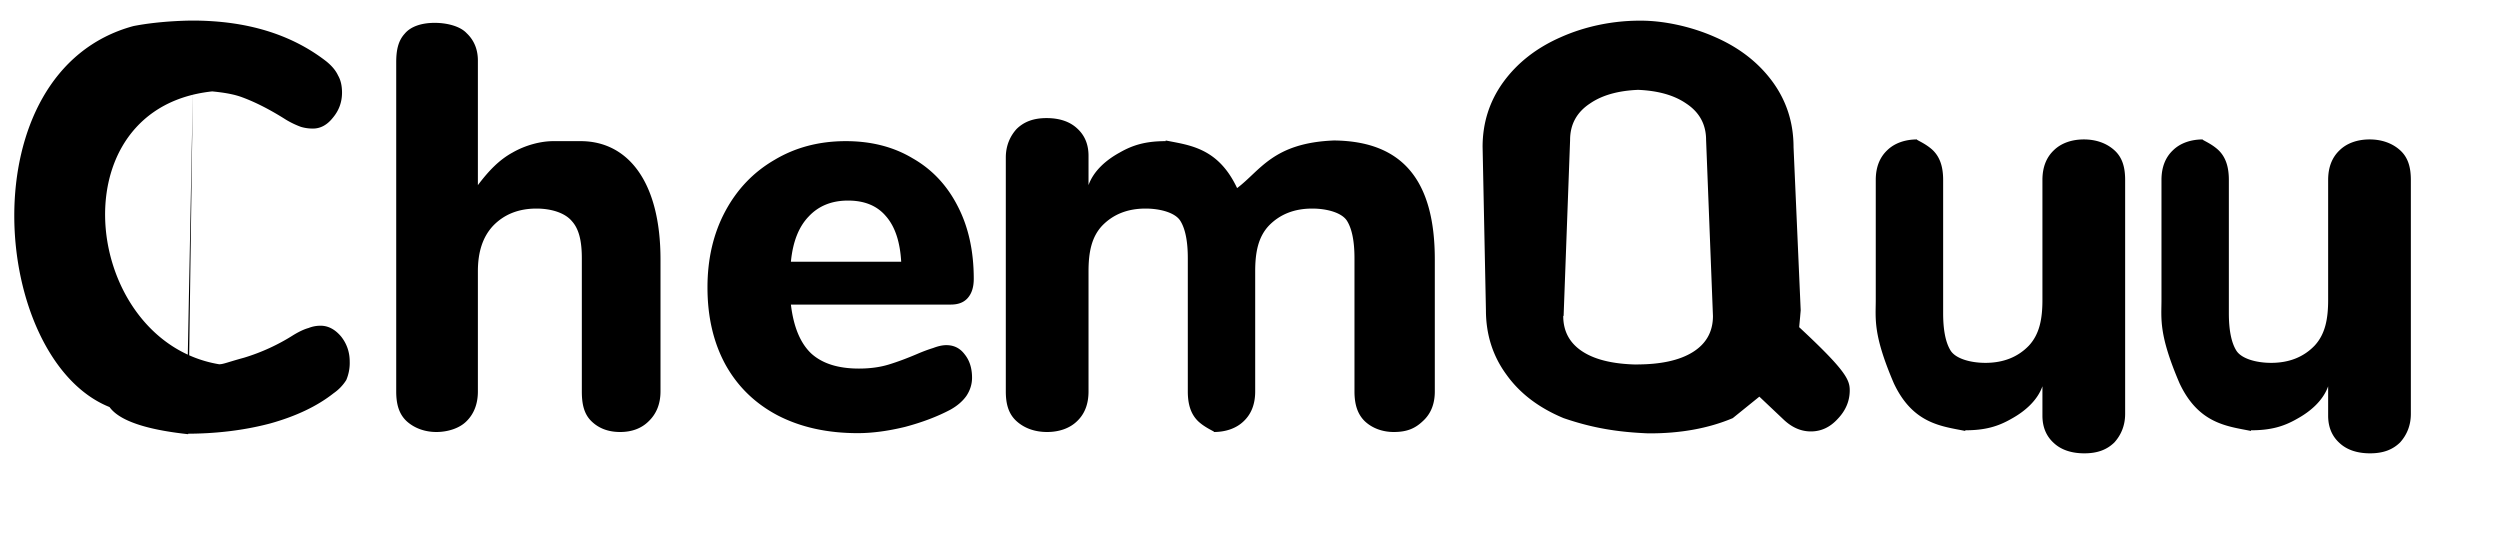 <svg width="105" height="23" viewBox="5 0 95 23" fill="none" xmlns="http://www.w3.org/2000/svg">
  <path d=" 
    
   
    
M 7.824 18.216 c 1.264 0 2.44 -0.144 3.528 -0.432 c 1.088 -0.304 1.976 -0.728 2.664 -1.272 A 1.887 1.887 0 0 0 14.544 15.96 a 1.828 1.828 0 0 0 0.144 -0.768 c 0 -0.4 -0.12 -0.752 -0.36 -1.056 c -0.256 -0.304 -0.544 -0.456 -0.864 -0.456 c -0.176 0 -0.344 0.032 -0.504 0.096 c -0.176 0.048 -0.384 0.144 -0.624 0.288 a 8.409 8.409 0 0 1 -2.088 0.96 c -0.704 0.192 -0.864 0.275 -1.045 0.275 c -6 -1 -7 -11.7 0.697 -11.497 L 8.1 3.78 M 8.1 3.78 c 0.805 0.048 1.544 0.104 2.088 0.312 c 0.56 0.208 1.168 0.52 1.824 0.936 a 3.67 3.67 0 0 0 0.625 0.3 c 0.16 0.048 0.328 0.072 0.504 0.072 c 0.32 0 0.6 -0.152 0.84 -0.456 c 0.256 -0.304 0.384 -0.656 0.384 -1.056 c 0 -0.288 -0.056 -0.528 -0.168 -0.72 c -0.096 -0.208 -0.264 -0.408 -0.504 -0.6 c -1.472 -1.136 -3.344 -1.704 -5.616 -1.704 C 8.064 0.864 6.768 0.864 5.6 1.096 c -7 1.9 -6 14 -1 16 c 0.5 0.7 2 1 3.3 1.14 M 24.387 5.928 C 26.339 5.928 27.741 7.584 27.741 10.896 V 16.44 C 27.741 16.968 27.565 17.384 27.249 17.688 C 26.947 17.992 26.537 18.144 26.047 18.144 C 25.549 18.144 25.147 17.992 24.837 17.688 C 24.527 17.384 24.437 16.968 24.437 16.44 V 10.848 C 24.437 10.144 24.325 9.624 24.019 9.288 C 23.725 8.936 23.147 8.76 22.533 8.76 C 21.785 8.76 21.177 9 20.713 9.48 C 20.264 9.96 20.071 10.6 20.071 11.4 V 16.44 C 20.071 16.968 19.903 17.384 19.597 17.688 C 19.299 17.992 18.799 18.144 18.329 18.144 C 17.859 18.144 17.411 17.992 17.077 17.688 C 16.753 17.384 16.641 16.968 16.641 16.44 V 2.616 C 16.641 2.12 16.719 1.72 16.997 1.416 C 17.249 1.112 17.705 0.96 18.257 0.96 C 18.785 0.96 19.329 1.104 19.597 1.392 C 19.903 1.68 20.071 2.064 20.071 2.544 V 7.776 C 20.529 7.168 20.97 6.712 21.526 6.408 C 22.082 6.088 22.725 5.928 23.237 5.928 Z M 39.746 14.496 C 40.066 14.496 40.322 14.624 40.514 14.88 C 40.722 15.136 40.826 15.464 40.826 15.864 C 40.826 16.136 40.746 16.392 40.586 16.632 C 40.426 16.856 40.202 17.048 39.914 17.208 C 39.37 17.496 38.738 17.736 38.018 17.928 C 37.298 18.104 36.634 18.192 36.026 18.192 C 34.746 18.192 33.626 17.944 32.666 17.448 C 31.722 16.952 30.994 16.248 30.482 15.336 C 29.97 14.408 29.714 13.32 29.714 12.072 C 29.714 10.872 29.962 9.808 30.458 8.88 C 30.954 7.952 31.642 7.232 32.522 6.72 C 33.402 6.192 34.402 5.928 35.522 5.928 C 36.594 5.928 37.53 6.168 38.33 6.648 C 39.146 7.112 39.778 7.784 40.226 8.664 C 40.674 9.528 40.898 10.544 40.898 11.712 C 40.898 12.064 40.81 12.336 40.634 12.528 C 40.474 12.704 40.242 12.792 39.938 12.792 H 33.218 C 33.33 13.736 33.618 14.424 34.082 14.856 C 34.546 15.272 35.21 15.48 36.074 15.48 C 36.538 15.48 36.954 15.424 37.322 15.312 C 37.69 15.2 38.098 15.048 38.546 14.856 C 38.77 14.76 38.986 14.68 39.194 14.616 C 39.402 14.536 39.586 14.496 39.746 14.496 Z M 35.618 8.424 C 34.93 8.424 34.378 8.648 33.962 9.096 C 33.546 9.528 33.298 10.16 33.218 10.992 H 37.85 C 37.802 10.144 37.586 9.504 37.202 9.072 C 36.834 8.64 36.306 8.424 35.618 8.424 Z M 48.958 5.9 c 1 0.2 2.2 0.3 3 2 C 52.934 7.168 53.47 6 56.026 5.9 C 58.914 5.928 60.262 7.584 60.262 10.896 V 16.44 C 60.262 16.968 60.094 17.384 59.758 17.688 C 59.438 17.992 59.098 18.144 58.538 18.144 C 58.078 18.144 57.638 17.992 57.318 17.688 C 57.008 17.384 56.888 16.968 56.888 16.44 V 10.848 C 56.888 10.144 56.786 9.624 56.582 9.288 C 56.374 8.936 55.738 8.76 55.114 8.76 C 54.362 8.76 53.754 9 53.29 9.48 C 52.842 9.96 52.718 10.6 52.718 11.4 V 16.44 C 52.718 16.968 52.558 17.384 52.238 17.688 C 51.928 17.992 51.478 18.144 50.978 18.144 C 51.078 18.144 50.638 17.992 50.318 17.688 C 50.008 17.384 49.888 16.968 49.888 16.44 V 10.848 C 49.888 10.144 49.786 9.624 49.582 9.288 C 49.374 8.936 48.738 8.76 48.114 8.76 C 47.362 8.76 46.754 9 46.29 9.48 C 45.842 9.96 45.718 10.6 45.718 11.4 V 16.44 C 45.718 16.968 45.558 17.384 45.238 17.688 C 44.928 17.992 44.478 18.144 43.978 18.144 C 43.476 18.144 43.03 17.992 42.694 17.688 C 42.358 17.384 42.244 16.968 42.244 16.44 V 6.616 C 42.244 6.12 42.422 5.72 42.698 5.416 C 43.01 5.112 43.406 4.96 43.956 4.96 C 44.494 4.96 44.928 5.104 45.238 5.392 C 45.558 5.68 45.718 6.064 45.718 6.544 V 7.776 C 45.934 7.168 46.47 6.712 47.026 6.408 C 47.582 6.088 48.126 5.928 48.958 5.928 Z M 65.672 13.264 L 65.944 5.88 c 0 -0.656 0.28 -1.168 0.84 -1.536 c 0.56 -0.384 1.328 -0.576 2.304 -0.576 L 68.512 3.768 c 0.976 0 1.744 0.192 2.304 0.576 c 0.56 0.368 0.84 0.88 0.84 1.536 L 71.944 13.272 c 0 0.656 -0.28 1.16 -0.84 1.512 c -0.56 0.352 -1.368 0.528 -2.399 0.522 L 68.92 15.312 c -1.056 0 -1.864 -0.176 -2.424 -0.528 c -0.56 -0.352 -0.84 -0.856 -0.84 -1.512 M 75.329 6.18 c -0.001 -1.02 -0.289 -1.924 -0.865 -2.724 c -0.592 -0.816 -1.4 -1.448 -2.424 -1.896 c -1.04 -0.464 -2.208 -0.696 -3.143 -0.692 c -1.132 -0.004 -2.3 0.228 -3.34 0.692 c -1.024 0.448 -1.832 1.08 -2.424 1.896 c -0.576 0.8 -0.864 1.704 -0.864 2.712 L 62.409 13.026 c 0 1.024 0.288 1.928 0.864 2.712 c 0.56 0.784 1.36 1.392 2.4 1.824 c 1.239 0.425 2.295 0.587 3.547 0.639 c 1.339 0.009 2.531 -0.207 3.555 -0.639 L 73.893 16.659 L 74.905 17.616 C 75.257 17.952 75.641 18.12 76.057 18.12 C 76.489 18.12 76.865 17.944 77.185 17.592 C 77.521 17.24 77.689 16.84 77.689 16.392 C 77.689 15.944 77.505 15.544 75.565 13.741 C 75.587 13.506 75.609 13.27 75.631 13.035 C 75.586 13.506 75.608 13.27 75.629 13.035 L 75.329 6.18 Z M 82.542 18.1 c -1 -0.2 -2.2 -0.3 -3 -2 C 78.658 14.04 78.782 13.4 78.782 12.6 V 7.56 C 78.782 7.032 78.942 6.616 79.262 6.312 C 79.572 6.008 80.022 5.856 80.522 5.856 C 80.422 5.856 80.862 6.008 81.182 6.312 C 81.492 6.616 81.612 7.032 81.612 7.56 V 13.152 C 81.612 13.856 81.714 14.376 81.918 14.712 C 82.126 15.064 82.762 15.24 83.386 15.24 C 84.138 15.24 84.746 15 85.21 14.52 C 85.658 14.04 85.782 13.4 85.782 12.6 V 7.56 C 85.782 7.032 85.942 6.616 86.262 6.312 C 86.572 6.008 87.022 5.856 87.522 5.856 C 88.024 5.856 88.47 6.008 88.806 6.312 C 89.142 6.616 89.256 7.032 89.256 7.56 V 17.384 C 89.256 17.88 89.078 18.28 88.802 18.584 C 88.49 18.888 88.094 19.04 87.544 19.04 C 87.006 19.04 86.572 18.896 86.262 18.608 C 85.942 18.32 85.782 17.936 85.782 17.456 V 16.224 C 85.566 16.832 85.03 17.288 84.474 17.592 C 83.918 17.912 83.374 18.072 82.542 18.072 Z M 94.542 18.1 c -1 -0.2 -2.2 -0.3 -3 -2 C 90.658 14.04 90.782 13.4 90.782 12.6 V 7.56 C 90.782 7.032 90.942 6.616 91.262 6.312 C 91.572 6.008 92.022 5.856 92.522 5.856 C 92.422 5.856 92.862 6.008 93.182 6.312 C 93.492 6.616 93.612 7.032 93.612 7.56 V 13.152 C 93.612 13.856 93.714 14.376 93.918 14.712 C 94.126 15.064 94.762 15.24 95.386 15.24 C 96.138 15.24 96.746 15 97.21 14.52 C 97.658 14.04 97.782 13.4 97.782 12.6 V 7.56 C 97.782 7.032 97.942 6.616 98.262 6.312 C 98.572 6.008 99.022 5.856 99.522 5.856 C 100.024 5.856 100.47 6.008 100.806 6.312 C 101.142 6.616 101.256 7.032 101.256 7.56 V 17.384 C 101.256 17.88 101.078 18.28 100.802 18.584 C 100.49 18.888 100.094 19.04 99.544 19.04 C 99.006 19.04 98.572 18.896 98.262 18.608 C 97.942 18.32 97.782 17.936 97.782 17.456 V 16.224 C 97.566 16.832 97.03 17.288 96.474 17.592 C 95.918 17.912 95.374 18.072 94.542 18.072 Z
 " fill="black"/>
</svg>
